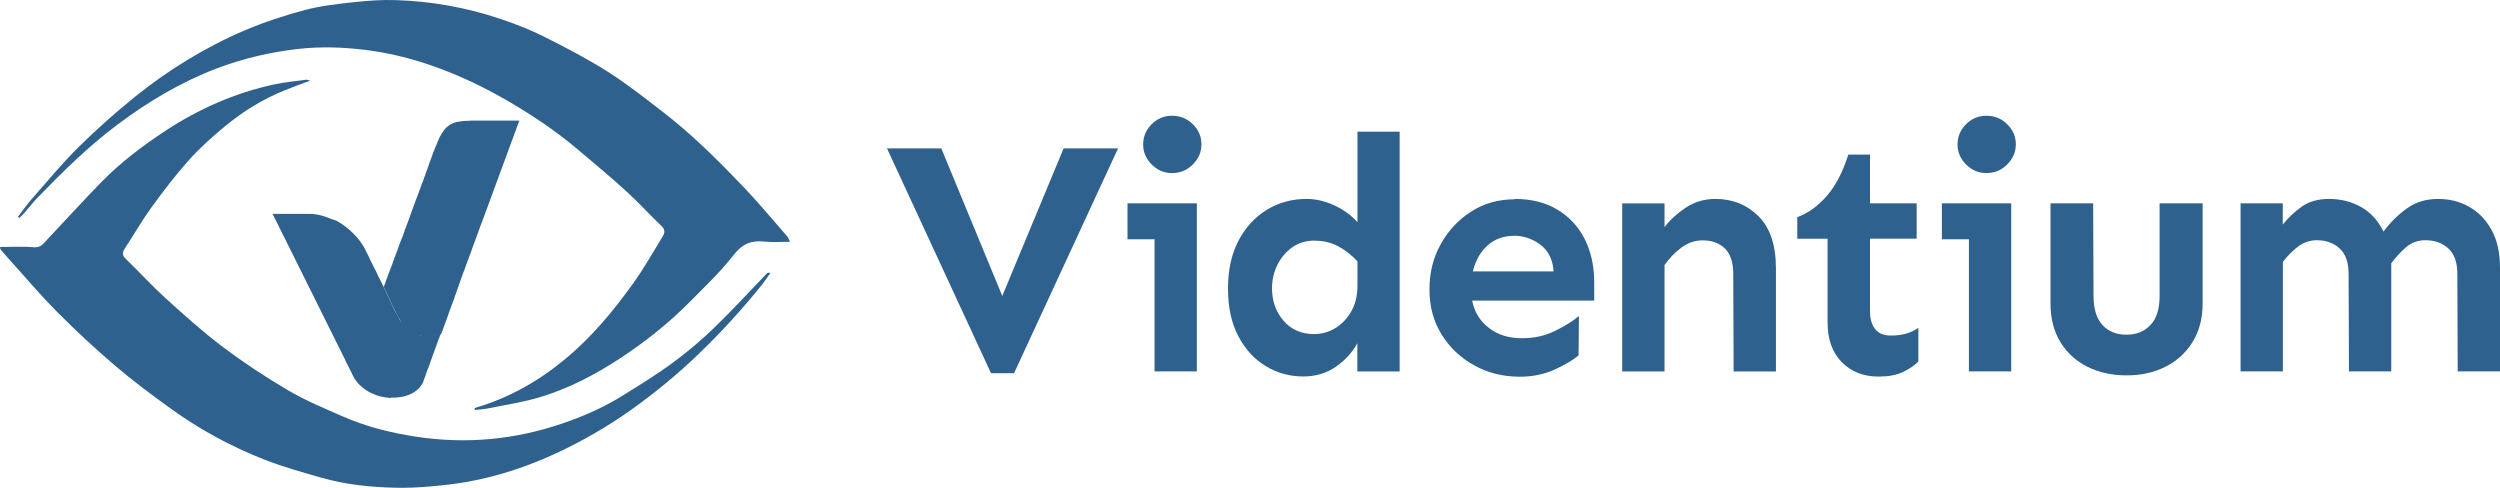 <svg width="328" height="64" viewBox="0 0 328 64" fill="none" xmlns="http://www.w3.org/2000/svg">
    <path
        d="M146.688 19.472L133.042 48.963H130.02L116.374 19.472H123.499L131.499 38.83L139.547 19.472H146.672H146.688Z"
        fill="#2F618F" />
    <path
        d="M157.026 26.673V48.724H151.475V31.389H147.928V26.673H157.026ZM153.781 15.186C154.831 15.186 155.737 15.552 156.501 16.301C157.264 17.05 157.63 17.926 157.63 18.946C157.63 19.965 157.248 20.81 156.501 21.575C155.737 22.34 154.847 22.706 153.781 22.706C152.716 22.706 151.841 22.323 151.093 21.575C150.346 20.81 149.98 19.95 149.98 18.946C149.98 17.942 150.346 17.05 151.093 16.301C151.841 15.552 152.732 15.186 153.781 15.186Z"
        fill="#2F618F" />
    <path
        d="M183.634 17.289V48.739H178.083V45.027C177.447 46.222 176.509 47.242 175.284 48.102C174.06 48.962 172.628 49.393 170.99 49.393C169.209 49.393 167.571 48.947 166.076 48.038C164.565 47.13 163.372 45.824 162.465 44.103C161.559 42.383 161.113 40.311 161.113 37.858C161.113 35.404 161.575 33.317 162.497 31.564C163.419 29.812 164.66 28.473 166.219 27.517C167.777 26.578 169.511 26.099 171.404 26.099C172.596 26.099 173.805 26.37 175.03 26.928C176.254 27.486 177.272 28.218 178.099 29.159V17.273H183.65L183.634 17.289ZM172.517 31.564C171.356 31.564 170.354 31.867 169.527 32.457C168.7 33.062 168.048 33.827 167.586 34.767C167.125 35.707 166.887 36.742 166.887 37.842C166.887 39.499 167.396 40.917 168.398 42.08C169.4 43.243 170.736 43.832 172.406 43.832C173.392 43.832 174.33 43.577 175.189 43.052C176.048 42.526 176.747 41.793 177.288 40.853C177.829 39.913 178.099 38.766 178.099 37.428V34.289C177.304 33.444 176.461 32.775 175.539 32.297C174.616 31.819 173.614 31.58 172.549 31.58L172.517 31.564Z"
        fill="#2F618F" />
    <path
        d="M198.743 26.1C200.906 26.1 202.767 26.562 204.326 27.502C205.885 28.442 207.077 29.716 207.92 31.373C208.747 33.014 209.161 34.926 209.161 37.077V39.435H193.145C193.431 40.917 194.163 42.112 195.34 43.02C196.501 43.928 197.932 44.374 199.634 44.374C201.336 44.374 202.704 44.056 204.008 43.418C205.312 42.781 206.362 42.128 207.157 41.459L207.109 46.621C206.409 47.226 205.36 47.847 203.976 48.485C202.592 49.106 201.066 49.425 199.396 49.425C197.201 49.425 195.213 48.931 193.431 47.943C191.634 46.955 190.203 45.601 189.137 43.88C188.071 42.16 187.547 40.2 187.547 37.985C187.547 35.771 188.024 33.859 188.994 32.09C189.964 30.322 191.284 28.872 192.97 27.788C194.656 26.689 196.58 26.147 198.743 26.147V26.1ZM198.616 30.943C197.248 30.943 196.087 31.373 195.165 32.202C194.227 33.046 193.59 34.177 193.24 35.611H203.833C203.722 34.034 203.133 32.871 202.083 32.09C201.034 31.325 199.889 30.927 198.632 30.927L198.616 30.943Z"
        fill="#2F618F" />
    <path
        d="M218.386 26.673V29.812C219.054 28.904 219.96 28.059 221.121 27.279C222.266 26.498 223.586 26.1 225.081 26.1C227.324 26.1 229.201 26.864 230.728 28.378C232.239 29.892 233.002 32.17 233.002 35.197V48.74H227.451L227.404 35.946C227.404 34.464 227.054 33.349 226.338 32.632C225.622 31.915 224.636 31.533 223.38 31.533C222.394 31.533 221.455 31.851 220.596 32.489C219.738 33.126 219.006 33.891 218.386 34.767V48.74H212.835V26.689H218.386V26.673Z"
        fill="#2F618F" />
    <path
        d="M245.344 20.252V26.673H251.467V31.309H245.344V40.837C245.344 41.825 245.567 42.605 246.028 43.179C246.473 43.752 247.157 44.023 248.064 44.023C248.843 44.023 249.527 43.944 250.099 43.769C250.672 43.593 251.197 43.354 251.69 43.02V47.433C251.133 47.991 250.433 48.453 249.606 48.835C248.779 49.217 247.73 49.408 246.473 49.408C244.485 49.408 242.879 48.771 241.638 47.513C240.398 46.254 239.777 44.501 239.777 42.287V31.325H235.801V28.489C237.201 27.995 238.489 27.055 239.682 25.701C240.859 24.331 241.797 22.53 242.497 20.284H245.344V20.252Z"
        fill="#2F618F" />
    <path
        d="M263.873 26.673V48.724H258.322V31.389H254.775V26.673H263.873ZM260.628 15.186C261.678 15.186 262.584 15.552 263.348 16.301C264.111 17.05 264.477 17.926 264.477 18.946C264.477 19.965 264.095 20.81 263.348 21.575C262.584 22.34 261.694 22.706 260.628 22.706C259.563 22.706 258.688 22.323 257.94 21.575C257.193 20.81 256.827 19.95 256.827 18.946C256.827 17.942 257.193 17.05 257.94 16.301C258.688 15.552 259.578 15.186 260.628 15.186Z"
        fill="#2F618F" />
    <path
        d="M288.986 26.673V39.817C288.986 41.761 288.541 43.45 287.666 44.868C286.791 46.286 285.598 47.369 284.103 48.118C282.592 48.883 280.906 49.249 278.998 49.249C277.089 49.249 275.356 48.867 273.861 48.118C272.366 47.369 271.173 46.27 270.314 44.868C269.455 43.45 269.026 41.777 269.026 39.817V26.673H274.624L274.672 38.814C274.672 40.534 275.069 41.809 275.849 42.653C276.628 43.498 277.678 43.912 278.998 43.912C280.318 43.912 281.32 43.498 282.131 42.653C282.942 41.809 283.34 40.534 283.34 38.814V26.673H288.986Z"
        fill="#2F618F" />
    <path
        d="M299.499 26.673V29.461C300.167 28.617 300.978 27.852 301.932 27.151C302.887 26.45 304.095 26.1 305.59 26.1C307.086 26.1 308.533 26.45 309.789 27.167C311.046 27.884 312.016 28.951 312.716 30.385C313.59 29.191 314.608 28.187 315.785 27.342C316.946 26.514 318.314 26.1 319.857 26.1C321.4 26.1 322.704 26.434 323.928 27.119C325.153 27.804 326.139 28.808 326.887 30.162C327.634 31.501 328 33.174 328 35.181V48.724H322.449L322.402 35.93C322.402 34.448 322.02 33.333 321.241 32.616C320.461 31.883 319.459 31.517 318.203 31.517C317.233 31.517 316.406 31.819 315.706 32.409C315.006 33.014 314.354 33.715 313.734 34.528V48.724H308.183L308.135 35.93C308.135 34.448 307.754 33.333 306.974 32.616C306.195 31.883 305.193 31.517 303.984 31.517C303.046 31.517 302.219 31.803 301.487 32.361C300.755 32.919 300.103 33.588 299.515 34.353V48.724H293.964V26.673H299.515H299.499Z"
        fill="#2F618F" />
    <path
        d="M62.276 53.53C66.719 52.244 70.64 50.026 74.192 47.076C77.651 44.204 80.48 40.792 83.078 37.173C84.485 35.217 85.669 33.091 86.938 31.035C87.237 30.55 87.291 30.127 86.776 29.641C85.231 28.178 83.809 26.584 82.24 25.159C80.157 23.257 77.982 21.455 75.829 19.63C73.023 17.258 69.994 15.218 66.827 13.362C63.614 11.483 60.27 9.873 56.741 8.641C53.828 7.624 50.845 6.893 47.793 6.531C44.91 6.184 42.02 6.092 39.099 6.423C35.462 6.839 31.949 7.655 28.536 8.941C23.77 10.743 19.434 13.331 15.367 16.38C11.585 19.222 8.226 22.533 4.935 25.922C4.282 26.599 3.705 27.346 3.09 28.055C2.921 28.247 2.714 28.417 2.522 28.602C2.468 28.548 2.406 28.502 2.352 28.448C2.96 27.662 3.529 26.838 4.182 26.091C6.212 23.781 8.18 21.401 10.363 19.245C12.692 16.943 15.152 14.763 17.697 12.707C19.864 10.959 22.163 9.334 24.546 7.886C26.945 6.431 29.458 5.114 32.041 4.013C34.624 2.911 37.323 2.026 40.044 1.302C42.143 0.748 44.334 0.517 46.494 0.278C48.316 0.078 50.161 -0.046 51.983 0.016C56.626 0.162 61.177 0.986 65.589 2.457C67.565 3.112 69.518 3.874 71.37 4.806C74.192 6.215 76.998 7.678 79.657 9.357C82.187 10.951 84.547 12.823 86.922 14.648C90.774 17.613 94.218 21.039 97.569 24.551C99.553 26.63 101.39 28.848 103.281 31.012C103.412 31.166 103.473 31.374 103.65 31.721C102.412 31.721 101.336 31.813 100.283 31.698C98.546 31.505 97.362 32.013 96.224 33.484C94.54 35.656 92.519 37.566 90.581 39.529C87.783 42.363 84.685 44.828 81.349 47.015C78.089 49.156 74.661 50.942 70.94 52.082C68.718 52.76 66.397 53.098 64.106 53.568C63.506 53.691 62.891 53.722 62.284 53.791V53.545L62.276 53.53Z"
        fill="#2F618F" />
    <path
        d="M0 32.406C1.537 32.406 3.006 32.314 4.451 32.437C5.366 32.522 5.712 31.936 6.181 31.443C8.556 28.933 10.87 26.369 13.292 23.896C15.805 21.324 18.673 19.16 21.671 17.181C26.068 14.286 30.819 12.191 35.97 11.075C37.353 10.774 38.776 10.651 40.182 10.458C40.282 10.443 40.398 10.505 40.69 10.582C39.46 11.044 38.399 11.429 37.361 11.845C34.478 13 31.864 14.625 29.481 16.596C27.813 17.974 26.183 19.438 24.746 21.047C22.993 23.011 21.387 25.129 19.834 27.262C18.596 28.971 17.55 30.812 16.39 32.575C16.036 33.114 16.005 33.492 16.528 33.992C18.258 35.648 19.864 37.435 21.633 39.044C24.1 41.278 26.583 43.526 29.235 45.521C31.972 47.577 34.847 49.479 37.799 51.212C40.113 52.567 42.619 53.607 45.087 54.685C47.701 55.825 50.445 56.564 53.251 57.072C56.541 57.665 59.847 57.904 63.199 57.688C66.443 57.48 69.595 56.887 72.685 55.917C75.791 54.939 78.796 53.699 81.572 51.974C83.839 50.565 86.123 49.171 88.267 47.592C90.166 46.198 91.98 44.658 93.679 43.026C96.062 40.731 98.292 38.274 100.59 35.895C100.683 35.794 100.844 35.764 101.09 35.794C100.736 36.287 100.406 36.803 100.029 37.281C97.439 40.507 94.656 43.557 91.673 46.429C88.882 49.117 85.9 51.566 82.74 53.815C79.704 55.971 76.49 57.819 73.123 59.398C69.333 61.169 65.382 62.493 61.261 63.225C59.593 63.526 57.894 63.695 56.203 63.841C54.835 63.957 53.451 64.018 52.075 63.995C48.715 63.934 45.371 63.595 42.127 62.663C39.614 61.947 37.084 61.238 34.663 60.291C30.265 58.566 26.13 56.31 22.301 53.537C19.811 51.735 17.335 49.895 15.006 47.9C12.392 45.667 9.863 43.311 7.441 40.869C5.166 38.575 3.083 36.095 0.915 33.7C0.623 33.376 0.346 33.053 0.069 32.722C0.031 32.676 0.038 32.583 0.008 32.398L0 32.406Z"
        fill="#2F618F" />
    <path
        d="M68.118 15.864C68.088 15.949 68.057 16.034 68.026 16.119C67.204 18.352 66.381 20.585 65.559 22.818C65.036 24.243 64.505 25.668 63.983 27.1C63.96 27.162 63.944 27.216 63.929 27.277C63.921 27.3 63.906 27.323 63.89 27.354C63.837 27.5 63.783 27.647 63.729 27.793C63.675 27.939 63.621 28.078 63.568 28.224C63.529 28.332 63.491 28.44 63.452 28.548C63.406 28.671 63.352 28.794 63.306 28.925C63.283 28.987 63.275 29.056 63.245 29.11C63.199 29.195 63.168 29.287 63.137 29.38C63.099 29.495 63.045 29.603 63.006 29.718C62.953 29.88 62.883 30.034 62.837 30.196C62.806 30.288 62.768 30.381 62.737 30.465C62.691 30.596 62.637 30.727 62.591 30.858C62.568 30.92 62.545 30.981 62.522 31.043C62.499 31.105 62.468 31.159 62.461 31.22C62.438 31.336 62.361 31.436 62.345 31.551C62.299 31.628 62.284 31.721 62.245 31.813C62.207 31.905 62.168 31.998 62.145 32.106C62.145 32.121 62.122 32.136 62.115 32.152C62.092 32.214 62.069 32.283 62.045 32.344C62.022 32.406 62.007 32.468 61.984 32.522C61.946 32.614 61.899 32.714 61.884 32.822C61.884 32.837 61.861 32.853 61.853 32.868C61.815 32.968 61.776 33.068 61.753 33.176C61.753 33.191 61.738 33.207 61.738 33.215C61.723 33.245 61.707 33.276 61.692 33.307C61.661 33.415 61.623 33.515 61.584 33.615C61.553 33.7 61.53 33.792 61.484 33.877C61.484 33.954 61.415 34.008 61.415 34.085C61.377 34.123 61.392 34.177 61.354 34.216C61.346 34.293 61.277 34.362 61.277 34.447C61.238 34.524 61.231 34.616 61.177 34.693C61.154 34.724 61.154 34.77 61.138 34.809C61.123 34.847 61.123 34.886 61.108 34.924C61.092 34.955 61.077 34.993 61.069 35.024C61.054 35.071 61.023 35.117 61.015 35.171C60.962 35.255 60.962 35.363 60.908 35.456C60.9 35.471 60.9 35.486 60.892 35.502C60.869 35.563 60.862 35.625 60.823 35.671C60.808 35.694 60.823 35.725 60.8 35.748C60.785 35.771 60.785 35.802 60.769 35.825C60.746 35.871 60.739 35.918 60.715 35.964C60.677 36.064 60.631 36.156 60.616 36.257C60.616 36.287 60.593 36.326 60.577 36.357C60.554 36.41 60.554 36.464 60.523 36.511C60.5 36.541 60.469 36.572 60.485 36.618C60.446 36.649 60.454 36.711 60.431 36.749C60.408 36.78 60.408 36.834 60.393 36.873C60.377 36.903 60.362 36.934 60.354 36.973C60.354 37.011 60.331 37.057 60.316 37.096C60.285 37.157 60.285 37.234 60.231 37.288C60.239 37.35 60.177 37.389 60.193 37.45C60.177 37.481 60.162 37.504 60.162 37.542C60.162 37.573 60.131 37.589 60.124 37.62C60.124 37.643 60.1 37.666 60.1 37.697C60.1 37.727 60.054 37.743 60.07 37.781C60.07 37.804 60.07 37.828 60.047 37.835C60.047 37.835 60.039 37.851 60.039 37.858C60.039 37.897 60.024 37.92 60.008 37.951C59.993 37.989 59.97 38.02 59.97 38.066C59.97 38.089 59.931 38.105 59.939 38.143C59.939 38.174 59.931 38.189 59.908 38.205V38.22C59.916 38.266 59.885 38.305 59.87 38.343C59.862 38.367 59.847 38.382 59.847 38.413C59.847 38.428 59.839 38.444 59.831 38.451C59.831 38.467 59.816 38.482 59.816 38.497C59.816 38.52 59.816 38.544 59.793 38.567C59.785 38.567 59.785 38.59 59.785 38.597C59.785 38.628 59.778 38.651 59.755 38.675C59.731 38.698 59.724 38.744 59.716 38.775C59.716 38.813 59.678 38.836 59.685 38.883C59.685 38.906 59.662 38.929 59.655 38.959C59.655 38.983 59.655 39.013 59.624 39.036C59.624 39.036 59.624 39.044 59.624 39.052C59.624 39.098 59.601 39.129 59.586 39.167C59.57 39.198 59.555 39.221 59.555 39.252C59.555 39.275 59.532 39.298 59.524 39.329C59.524 39.352 59.524 39.383 59.501 39.398C59.501 39.398 59.493 39.414 59.493 39.422C59.493 39.475 59.462 39.522 59.432 39.56C59.432 39.56 59.424 39.576 59.424 39.583C59.424 39.637 59.378 39.676 59.393 39.722C59.362 39.753 59.362 39.791 59.355 39.822C59.347 39.853 59.316 39.884 59.301 39.914C59.301 39.922 59.293 39.93 59.293 39.938C59.293 39.976 59.27 39.999 59.263 40.03C59.263 40.061 59.255 40.092 59.232 40.115C59.209 40.138 59.232 40.176 59.209 40.199C59.186 40.222 59.17 40.253 59.17 40.276C59.17 40.33 59.132 40.369 59.132 40.415C59.132 40.438 59.109 40.461 59.101 40.477C59.093 40.5 59.109 40.531 59.078 40.554C59.055 40.569 59.055 40.6 59.04 40.623C59.04 40.623 59.032 40.631 59.032 40.638C59.047 40.692 58.993 40.731 58.993 40.777C58.963 40.846 58.955 40.923 58.909 40.985C58.909 40.985 58.901 40.992 58.901 41C58.909 41.054 58.855 41.093 58.863 41.147C58.824 41.208 58.832 41.293 58.778 41.347C58.778 41.347 58.771 41.362 58.778 41.362C58.786 41.416 58.732 41.455 58.74 41.516C58.694 41.57 58.701 41.647 58.655 41.709C58.648 41.716 58.64 41.739 58.64 41.755C58.64 41.778 58.64 41.801 58.617 41.816C58.617 41.816 58.609 41.824 58.609 41.832C58.617 41.886 58.571 41.924 58.571 41.986C58.571 42.009 58.555 42.032 58.54 42.055C58.525 42.086 58.509 42.109 58.502 42.148C58.502 42.171 58.478 42.194 58.471 42.225C58.471 42.248 58.463 42.271 58.448 42.294C58.425 42.325 58.432 42.371 58.409 42.41C58.386 42.448 58.363 42.479 58.363 42.533C58.363 42.556 58.325 42.571 58.332 42.602C58.332 42.633 58.317 42.648 58.302 42.664C58.302 42.725 58.271 42.771 58.24 42.825C58.24 42.879 58.194 42.918 58.202 42.972C58.202 42.995 58.179 43.002 58.179 43.018C58.163 43.08 58.14 43.141 58.109 43.195C58.117 43.249 58.063 43.287 58.071 43.341C58.056 43.372 58.04 43.403 58.033 43.441C58.033 43.472 58.002 43.503 57.979 43.534C57.979 43.534 57.971 43.541 57.971 43.549C57.979 43.603 57.933 43.634 57.933 43.68C57.933 43.726 57.879 43.757 57.894 43.811C57.871 43.827 57.856 43.857 57.825 43.865C57.679 43.896 57.541 43.942 57.395 43.973C57.241 44.004 57.087 44.042 56.933 44.065C56.81 44.088 56.687 44.096 56.557 44.111C56.395 44.127 56.234 44.135 56.065 44.135C55.734 44.135 55.404 44.096 55.073 44.027C54.911 43.988 54.75 43.965 54.604 43.904C54.396 43.819 54.197 43.734 53.989 43.642C53.851 43.58 53.72 43.488 53.605 43.395C53.566 43.364 53.52 43.334 53.482 43.303C53.42 43.257 53.366 43.21 53.305 43.157C53.19 43.056 52.936 42.748 52.851 42.617C52.836 42.587 52.813 42.563 52.79 42.533C52.721 42.448 52.667 42.356 52.621 42.263C52.575 42.155 52.505 42.055 52.452 41.947C52.405 41.87 52.367 41.801 52.336 41.724C52.328 41.693 52.313 41.663 52.29 41.639C52.213 41.524 52.152 41.393 52.09 41.262C52.075 41.231 52.067 41.2 52.052 41.17C52.036 41.139 52.006 41.116 52.006 41.085C51.944 41.046 51.952 40.962 51.89 40.916C51.883 40.862 51.852 40.815 51.821 40.769C51.837 40.731 51.79 40.723 51.783 40.7C51.752 40.631 51.721 40.554 51.683 40.484C51.66 40.43 51.629 40.377 51.598 40.33C51.598 40.33 51.583 40.315 51.583 40.307C51.583 40.276 51.583 40.245 51.552 40.215C51.529 40.192 51.529 40.145 51.514 40.115C51.498 40.084 51.475 40.061 51.46 40.03C51.421 39.961 51.391 39.899 51.36 39.83C51.344 39.799 51.368 39.753 51.321 39.73C51.321 39.691 51.291 39.668 51.283 39.637C51.268 39.599 51.237 39.56 51.229 39.514C51.221 39.475 51.175 39.46 51.183 39.414C51.152 39.398 51.16 39.368 51.152 39.337C51.152 39.321 51.129 39.306 51.122 39.283C51.091 39.214 51.06 39.152 51.029 39.083C50.999 39.021 50.96 38.967 50.937 38.906C50.937 38.898 50.922 38.883 50.922 38.875C50.922 38.821 50.891 38.782 50.868 38.744C50.822 38.651 50.776 38.559 50.722 38.467C50.706 38.436 50.722 38.405 50.699 38.382C50.683 38.32 50.637 38.274 50.614 38.212C50.591 38.151 50.56 38.097 50.53 38.043C50.507 38.012 50.53 37.966 50.491 37.943C50.499 37.904 50.453 37.889 50.445 37.858C50.445 37.828 50.43 37.789 50.407 37.773C50.376 37.75 50.391 37.704 50.361 37.689C50.353 37.689 50.353 37.658 50.361 37.643C50.399 37.542 50.437 37.45 50.453 37.342C50.453 37.312 50.483 37.288 50.499 37.265C50.514 37.234 50.514 37.196 50.53 37.165C50.545 37.134 50.553 37.111 50.56 37.081C50.576 37.019 50.606 36.95 50.63 36.888C50.66 36.811 50.691 36.726 50.714 36.642C50.714 36.626 50.73 36.611 50.73 36.588C50.745 36.549 50.768 36.511 50.776 36.464C50.783 36.426 50.822 36.395 50.822 36.349C50.822 36.318 50.845 36.287 50.852 36.249C50.852 36.218 50.883 36.195 50.899 36.164C50.922 36.102 50.937 36.048 50.952 35.987C50.96 35.956 50.991 35.925 50.983 35.887C50.983 35.856 51.029 35.841 51.022 35.802C51.06 35.756 51.052 35.694 51.083 35.648C51.083 35.602 51.122 35.563 51.122 35.517C51.122 35.502 51.152 35.486 51.152 35.471C51.152 35.425 51.198 35.394 51.191 35.348C51.237 35.286 51.229 35.209 51.275 35.155C51.291 35.132 51.283 35.101 51.298 35.078C51.314 35.055 51.329 35.032 51.329 35.001C51.329 34.978 51.352 34.963 51.36 34.947C51.36 34.87 51.429 34.816 51.429 34.739C51.468 34.693 51.452 34.632 51.491 34.585C51.491 34.508 51.552 34.455 51.56 34.377C51.567 34.331 51.59 34.285 51.606 34.239C51.629 34.177 51.652 34.108 51.69 34.046C51.698 34.031 51.69 34 51.698 33.985C51.714 33.923 51.744 33.861 51.76 33.8C51.76 33.785 51.783 33.777 51.783 33.761C51.806 33.715 51.829 33.661 51.844 33.607C51.86 33.553 51.89 33.507 51.89 33.446C51.89 33.407 51.936 33.392 51.936 33.353C51.936 33.346 51.959 33.33 51.959 33.322C51.959 33.276 51.99 33.245 51.998 33.199C51.998 33.161 52.021 33.122 52.021 33.084C52.021 33.053 52.052 33.053 52.059 33.03C52.059 33.014 52.075 32.999 52.083 32.976C52.083 32.968 52.098 32.953 52.098 32.945C52.098 32.907 52.121 32.883 52.129 32.845C52.136 32.814 52.136 32.783 52.167 32.76C52.167 32.683 52.229 32.622 52.236 32.545C52.275 32.506 52.275 32.46 52.282 32.414C52.305 32.337 52.344 32.267 52.359 32.19C52.367 32.152 52.413 32.121 52.398 32.083C52.436 32.036 52.428 31.975 52.459 31.929C52.474 31.898 52.505 31.875 52.505 31.828C52.505 31.79 52.544 31.767 52.536 31.721C52.575 31.682 52.551 31.613 52.597 31.582C52.621 31.513 52.644 31.451 52.667 31.382C52.667 31.366 52.667 31.336 52.69 31.336C52.721 31.312 52.713 31.274 52.744 31.251C52.744 31.197 52.782 31.159 52.79 31.105C52.79 31.066 52.828 31.043 52.821 30.997C52.821 30.966 52.859 30.943 52.867 30.904C52.867 30.881 52.89 30.858 52.89 30.835C52.89 30.812 52.92 30.797 52.92 30.781C52.92 30.727 52.974 30.689 52.959 30.635C52.959 30.627 52.959 30.619 52.959 30.612C52.982 30.566 53.013 30.519 53.013 30.465C53.013 30.435 53.059 30.427 53.051 30.396C53.051 30.373 53.059 30.35 53.074 30.327C53.074 30.319 53.074 30.304 53.074 30.288C53.074 30.265 53.074 30.242 53.097 30.227C53.097 30.227 53.105 30.211 53.113 30.203C53.12 30.165 53.128 30.127 53.143 30.096C53.159 30.065 53.182 30.042 53.182 30.003C53.182 29.973 53.22 29.957 53.212 29.919C53.205 29.888 53.243 29.872 53.251 29.849C53.266 29.78 53.305 29.718 53.312 29.649C53.312 29.611 53.351 29.587 53.351 29.549C53.351 29.518 53.389 29.487 53.397 29.457C53.405 29.41 53.428 29.364 53.443 29.318C53.443 29.295 53.443 29.264 53.474 29.249C53.474 29.249 53.474 29.249 53.474 29.241C53.474 29.195 53.497 29.164 53.512 29.125C53.543 29.048 53.574 28.964 53.605 28.887C53.62 28.856 53.605 28.817 53.635 28.794C53.658 28.779 53.651 28.733 53.674 28.71C53.674 28.663 53.705 28.633 53.712 28.586C53.728 28.548 53.728 28.509 53.743 28.471C53.743 28.448 53.766 28.425 53.774 28.409C53.789 28.378 53.804 28.355 53.804 28.325C53.804 28.294 53.828 28.271 53.835 28.247C53.843 28.209 53.866 28.171 53.874 28.124C53.874 28.101 53.897 28.078 53.897 28.055C53.897 28.009 53.943 27.986 53.943 27.932C53.943 27.893 53.981 27.863 53.981 27.816C53.981 27.793 54.012 27.77 54.004 27.739C54.004 27.708 54.035 27.693 54.043 27.67C54.043 27.631 54.081 27.601 54.074 27.562C54.112 27.5 54.12 27.431 54.15 27.37C54.181 27.323 54.197 27.27 54.204 27.216C54.204 27.2 54.212 27.185 54.22 27.177C54.22 27.169 54.235 27.162 54.235 27.154C54.227 27.1 54.273 27.062 54.281 27.015C54.289 26.985 54.297 26.954 54.312 26.931C54.327 26.9 54.335 26.877 54.343 26.846C54.35 26.807 54.366 26.777 54.373 26.738C54.381 26.707 54.404 26.684 54.419 26.646C54.435 26.599 54.466 26.553 54.466 26.507C54.466 26.461 54.504 26.43 54.504 26.384C54.504 26.345 54.542 26.315 54.55 26.276C54.573 26.191 54.627 26.107 54.642 26.014C54.642 25.991 54.666 25.976 54.673 25.96C54.673 25.914 54.719 25.876 54.712 25.829C54.758 25.799 54.727 25.737 54.773 25.706C54.773 25.622 54.842 25.56 54.842 25.483C54.881 25.444 54.865 25.39 54.904 25.352C54.904 25.29 54.958 25.236 54.965 25.183C54.973 25.136 55.004 25.098 55.011 25.052C55.011 25.005 55.05 24.975 55.05 24.928C55.05 24.913 55.081 24.89 55.081 24.875C55.081 24.836 55.127 24.813 55.119 24.774C55.119 24.736 55.15 24.713 55.15 24.667C55.15 24.636 55.173 24.597 55.181 24.559C55.181 24.528 55.211 24.505 55.227 24.474C55.234 24.451 55.25 24.436 55.25 24.405V24.389C55.296 24.358 55.273 24.297 55.303 24.251C55.296 24.189 55.342 24.158 55.357 24.112C55.357 24.089 55.373 24.074 55.38 24.05C55.38 24.027 55.38 24.012 55.404 24.004C55.404 24.004 55.419 23.989 55.419 23.981C55.411 23.927 55.465 23.889 55.457 23.843C55.457 23.843 55.465 23.827 55.465 23.82C55.488 23.773 55.519 23.735 55.519 23.673C55.519 23.65 55.565 23.635 55.55 23.604C55.55 23.573 55.565 23.558 55.58 23.535C55.596 23.504 55.588 23.473 55.603 23.434C55.619 23.396 55.65 23.357 55.65 23.303C55.65 23.28 55.688 23.265 55.68 23.234C55.68 23.203 55.688 23.188 55.711 23.173C55.711 23.088 55.788 23.034 55.78 22.949C55.826 22.911 55.795 22.849 55.842 22.811C55.842 22.811 55.842 22.788 55.842 22.772C55.842 22.765 55.842 22.749 55.842 22.741C55.88 22.695 55.895 22.641 55.903 22.58C55.934 22.549 55.926 22.51 55.942 22.48C55.949 22.449 55.972 22.426 55.98 22.387C55.98 22.356 56.019 22.333 56.019 22.302C56.057 22.264 56.041 22.21 56.072 22.164C56.088 22.141 56.072 22.11 56.103 22.095C56.103 22.095 56.103 22.087 56.103 22.079C56.103 22.017 56.142 21.979 56.157 21.925C56.157 21.91 56.164 21.894 56.172 21.879C56.172 21.863 56.172 21.848 56.188 21.833C56.218 21.794 56.218 21.748 56.234 21.702C56.249 21.679 56.234 21.64 56.264 21.617C56.264 21.617 56.264 21.609 56.264 21.602C56.264 21.54 56.295 21.502 56.326 21.448C56.341 21.424 56.334 21.394 56.349 21.371C56.372 21.34 56.349 21.301 56.372 21.278C56.395 21.255 56.395 21.224 56.403 21.194C56.403 21.163 56.449 21.14 56.441 21.101C56.48 21.063 56.464 21.009 56.495 20.97C56.511 20.947 56.495 20.916 56.518 20.893C56.541 20.878 56.518 20.831 56.557 20.824C56.557 20.824 56.564 20.808 56.564 20.801C56.564 20.77 56.58 20.747 56.595 20.716C56.61 20.693 56.595 20.654 56.626 20.631C56.626 20.593 56.626 20.554 56.657 20.516C56.649 20.477 56.695 20.47 56.695 20.439C56.695 20.408 56.695 20.385 56.718 20.362C56.733 20.339 56.718 20.3 56.741 20.277C56.764 20.254 56.779 20.223 56.779 20.2C56.779 20.146 56.81 20.108 56.818 20.061C56.818 20.023 56.849 19.992 56.864 19.954C56.864 19.946 56.88 19.93 56.88 19.923C56.88 19.869 56.91 19.83 56.933 19.784C56.933 19.776 56.949 19.761 56.949 19.753C56.949 19.723 56.964 19.692 56.979 19.669C57.01 19.599 57.049 19.53 57.056 19.453C57.056 19.438 57.087 19.422 57.087 19.407C57.087 19.361 57.133 19.33 57.126 19.284C57.126 19.276 57.133 19.261 57.141 19.253C57.179 19.207 57.179 19.145 57.218 19.107C57.233 19.022 57.287 18.96 57.31 18.883C57.325 18.829 57.348 18.775 57.379 18.729C57.379 18.729 57.379 18.721 57.379 18.714C57.379 18.691 57.379 18.668 57.387 18.637C57.418 18.629 57.41 18.598 57.425 18.575C57.433 18.552 57.448 18.529 57.456 18.506C57.487 18.436 57.525 18.367 57.556 18.298C57.579 18.252 57.61 18.213 57.61 18.159V18.144C57.648 18.128 57.625 18.09 57.648 18.067C57.679 18.036 57.694 17.998 57.71 17.959C57.717 17.928 57.725 17.882 57.764 17.867C57.764 17.828 57.794 17.805 57.81 17.782C57.825 17.759 57.833 17.736 57.848 17.713C57.886 17.643 57.933 17.574 57.963 17.505C57.986 17.466 58.01 17.428 58.04 17.389C58.048 17.374 58.056 17.366 58.063 17.351C58.063 17.343 58.063 17.328 58.071 17.328C58.133 17.297 58.133 17.227 58.179 17.189C58.202 17.166 58.186 17.127 58.225 17.112C58.248 17.104 58.263 17.073 58.286 17.05C58.302 17.035 58.317 17.02 58.325 17.004C58.325 16.958 58.371 16.943 58.394 16.912C58.448 16.85 58.509 16.796 58.563 16.735C58.947 16.35 59.409 16.119 59.939 16.003C60.139 15.957 60.346 15.926 60.554 15.903C60.708 15.887 60.862 15.88 61.015 15.864C61.215 15.849 61.407 15.849 61.607 15.841C61.638 15.841 61.661 15.849 61.684 15.826H68.111V15.864H68.118Z"
        fill="#2F618F" />
    <path
        d="M51.26 52.236C51.26 52.236 51.245 52.221 51.237 52.221C51.168 52.213 51.106 52.205 51.037 52.197C50.676 52.167 50.314 52.105 49.961 52.02C49.515 51.913 49.084 51.751 48.677 51.551C48.623 51.527 48.577 51.504 48.523 51.474C48.477 51.443 48.423 51.427 48.377 51.397C48.323 51.366 48.262 51.343 48.216 51.296C48.2 51.281 48.162 51.296 48.147 51.258C48.085 51.258 48.062 51.189 48.001 51.181C47.985 51.181 47.97 51.158 47.962 51.142C47.939 51.119 47.916 51.089 47.877 51.081C47.862 51.081 47.847 51.058 47.831 51.05C47.831 51.05 47.824 51.035 47.816 51.027C47.747 51.011 47.716 50.95 47.662 50.911C47.662 50.911 47.662 50.896 47.654 50.896C47.57 50.873 47.539 50.804 47.478 50.75C47.462 50.734 47.447 50.711 47.416 50.711C47.408 50.711 47.393 50.696 47.378 50.68C47.27 50.58 47.163 50.472 47.055 50.372C47.032 50.349 47.009 50.326 46.986 50.303C46.986 50.303 46.97 50.288 46.963 50.28C46.947 50.203 46.878 50.172 46.84 50.126C46.84 50.126 46.824 50.111 46.824 50.103C46.824 50.057 46.778 50.033 46.755 50.003C46.724 49.972 46.694 49.949 46.678 49.903C46.678 49.88 46.632 49.856 46.624 49.833C46.617 49.802 46.594 49.787 46.578 49.764C46.547 49.733 46.54 49.687 46.509 49.656C46.486 49.633 46.471 49.587 46.455 49.556C46.455 49.548 46.448 49.533 46.44 49.525C46.425 49.51 46.409 49.502 46.401 49.487C46.386 49.433 46.348 49.387 46.325 49.333C46.286 49.256 46.248 49.171 46.209 49.094C46.209 49.086 46.194 49.079 46.194 49.071C46.194 48.994 46.14 48.932 46.109 48.871C46.063 48.77 46.009 48.663 45.956 48.563C45.917 48.493 45.879 48.424 45.84 48.347C45.779 48.224 45.717 48.093 45.656 47.977C45.602 47.877 45.556 47.769 45.502 47.669C45.471 47.623 45.441 47.569 45.425 47.515C45.41 47.461 45.364 47.423 45.356 47.369C45.325 47.346 45.325 47.307 45.31 47.284C45.31 47.284 45.294 47.269 45.294 47.261C45.294 47.184 45.248 47.123 45.21 47.061C45.172 46.984 45.133 46.907 45.095 46.822C45.079 46.791 45.064 46.753 45.041 46.722C45.018 46.699 45.01 46.66 44.995 46.63C44.972 46.584 44.956 46.545 44.933 46.499C44.664 45.952 44.387 45.405 44.118 44.866C43.757 44.135 43.388 43.403 43.027 42.671C42.665 41.947 42.304 41.224 41.95 40.5C41.589 39.776 41.228 39.052 40.867 38.32C40.505 37.589 40.136 36.857 39.775 36.126C39.414 35.402 39.052 34.678 38.699 33.962C38.337 33.238 37.976 32.514 37.615 31.782C37.253 31.058 36.892 30.334 36.531 29.603C36.292 29.118 36.047 28.633 35.808 28.155C35.793 28.124 35.77 28.101 35.777 28.063C35.793 28.063 35.808 28.063 35.824 28.063C35.854 28.063 35.877 28.063 35.908 28.063C37.499 28.063 39.098 28.063 40.69 28.063C40.905 28.063 41.112 28.078 41.328 28.109C41.766 28.163 42.189 28.263 42.612 28.402C42.888 28.494 43.165 28.602 43.434 28.717C43.503 28.748 43.572 28.779 43.657 28.794C43.757 28.817 43.857 28.856 43.965 28.894C44.041 28.918 44.118 28.956 44.188 28.987C44.226 29.002 44.272 29.018 44.303 29.056C44.326 29.087 44.372 29.056 44.387 29.11C44.441 29.11 44.464 29.179 44.526 29.179C44.526 29.179 44.541 29.187 44.549 29.195C44.572 29.218 44.58 29.249 44.618 29.249C44.641 29.249 44.656 29.287 44.687 29.287H44.703C44.733 29.333 44.787 29.341 44.818 29.372C44.833 29.387 44.849 29.41 44.879 29.41C44.895 29.41 44.91 29.426 44.918 29.433C44.941 29.464 44.979 29.464 45.002 29.487C45.025 29.511 45.048 29.549 45.079 29.557C45.118 29.572 45.148 29.595 45.172 29.626C45.172 29.626 45.187 29.641 45.194 29.641C45.225 29.641 45.241 29.665 45.256 29.68C45.287 29.711 45.31 29.734 45.348 29.749C45.379 29.757 45.402 29.788 45.425 29.819C45.448 29.842 45.471 29.865 45.502 29.88C45.541 29.896 45.563 29.926 45.594 29.957C45.61 29.973 45.617 29.988 45.633 29.996C45.71 30.019 45.756 30.088 45.809 30.142C45.825 30.157 45.84 30.18 45.871 30.18C45.879 30.18 45.894 30.188 45.902 30.204C45.986 30.288 46.079 30.381 46.163 30.465C46.178 30.481 46.194 30.504 46.209 30.504C46.263 30.504 46.286 30.55 46.309 30.581C46.378 30.697 46.478 30.773 46.571 30.866C46.624 30.92 46.678 30.974 46.732 31.028C46.755 31.051 46.778 31.074 46.794 31.112C46.794 31.12 46.809 31.135 46.817 31.143C46.87 31.197 46.916 31.243 46.97 31.297C46.97 31.297 46.986 31.312 46.986 31.32C46.986 31.366 47.032 31.39 47.063 31.42C47.086 31.451 47.116 31.482 47.132 31.52C47.155 31.559 47.193 31.59 47.232 31.628C47.232 31.667 47.255 31.705 47.301 31.728C47.324 31.744 47.332 31.759 47.332 31.782C47.332 31.805 47.362 31.821 47.378 31.844C47.401 31.882 47.424 31.913 47.447 31.952C47.47 31.983 47.493 32.021 47.524 32.052C47.547 32.083 47.555 32.129 47.585 32.152C47.585 32.198 47.616 32.221 47.647 32.244C47.662 32.26 47.662 32.291 47.678 32.298C47.716 32.329 47.708 32.383 47.747 32.406C47.762 32.445 47.793 32.475 47.801 32.522C47.862 32.599 47.877 32.699 47.931 32.783C47.993 32.876 48.023 32.984 48.093 33.076C48.108 33.145 48.162 33.207 48.185 33.269C48.208 33.315 48.231 33.353 48.246 33.4C48.262 33.446 48.293 33.477 48.308 33.523C48.346 33.615 48.4 33.7 48.446 33.792C48.446 33.8 48.462 33.808 48.454 33.815C48.439 33.861 48.477 33.892 48.492 33.931C48.523 33.992 48.546 34.062 48.585 34.116C48.639 34.216 48.677 34.316 48.739 34.416C48.754 34.447 48.754 34.478 48.785 34.501C48.815 34.601 48.885 34.693 48.923 34.786C48.938 34.816 48.954 34.84 48.969 34.87C48.969 34.878 48.984 34.894 48.984 34.901C48.984 34.932 49 34.955 49.015 34.986C49.031 35.017 49.061 35.04 49.069 35.078C49.069 35.109 49.108 35.14 49.123 35.171C49.138 35.202 49.138 35.248 49.161 35.271C49.215 35.34 49.23 35.425 49.284 35.486C49.284 35.486 49.292 35.494 49.292 35.502C49.323 35.594 49.369 35.679 49.423 35.764C49.423 35.825 49.477 35.871 49.492 35.933C49.499 35.964 49.523 35.987 49.53 36.026C49.53 36.056 49.561 36.087 49.576 36.126C49.592 36.156 49.607 36.187 49.615 36.218C49.615 36.249 49.653 36.264 49.661 36.303C49.661 36.334 49.699 36.357 49.715 36.387C49.738 36.426 49.745 36.464 49.769 36.503C49.799 36.572 49.838 36.634 49.868 36.703C49.899 36.765 49.93 36.826 49.961 36.888C49.984 36.934 50.015 36.98 50.038 37.034C50.045 37.057 50.061 37.073 50.068 37.096C50.068 37.127 50.084 37.157 50.099 37.181C50.138 37.242 50.168 37.312 50.199 37.373C50.23 37.435 50.261 37.504 50.299 37.566C50.33 37.62 50.345 37.681 50.391 37.735C50.391 37.735 50.391 37.751 50.399 37.758C50.422 37.812 50.437 37.866 50.468 37.904C50.483 37.928 50.491 37.951 50.491 37.981C50.491 38.012 50.537 38.028 50.53 38.066C50.576 38.12 50.591 38.19 50.614 38.243C50.63 38.267 50.66 38.274 50.653 38.313C50.691 38.359 50.683 38.428 50.714 38.482C50.737 38.513 50.737 38.551 50.76 38.567C50.791 38.59 50.776 38.628 50.814 38.644C50.829 38.713 50.883 38.767 50.891 38.836C50.899 38.89 50.937 38.936 50.96 38.99C50.999 38.998 50.975 39.044 50.999 39.06C51.022 39.083 51.022 39.114 51.037 39.129C51.052 39.152 51.037 39.183 51.068 39.206C51.091 39.221 51.068 39.268 51.106 39.275C51.106 39.275 51.114 39.291 51.114 39.298C51.114 39.352 51.152 39.383 51.168 39.422C51.175 39.452 51.206 39.475 51.214 39.499C51.229 39.56 51.275 39.606 51.291 39.668C51.321 39.683 51.321 39.714 51.321 39.737C51.321 39.768 51.337 39.814 51.352 39.83C51.383 39.861 51.368 39.914 51.406 39.93C51.414 39.968 51.444 39.999 51.46 40.03C51.483 40.076 51.491 40.138 51.537 40.176C51.537 40.176 51.537 40.176 51.537 40.184C51.529 40.261 51.575 40.315 51.606 40.369C51.637 40.43 51.652 40.492 51.698 40.546C51.721 40.638 51.783 40.708 51.821 40.792C51.844 40.854 51.89 40.908 51.913 40.969C51.913 40.977 51.921 40.985 51.929 40.993C51.944 41.008 51.959 41.016 51.967 41.031C51.983 41.093 52.029 41.131 52.044 41.185C52.044 41.2 52.052 41.216 52.067 41.224C52.113 41.247 52.121 41.301 52.144 41.339C52.167 41.393 52.198 41.447 52.229 41.501C52.252 41.539 52.275 41.586 52.29 41.624C52.352 41.809 52.444 41.986 52.559 42.14C52.721 42.348 52.882 42.564 53.059 42.756C53.359 43.087 53.697 43.372 54.089 43.588C54.45 43.796 54.835 43.934 55.242 44.004C55.396 44.035 55.55 44.05 55.711 44.065C55.88 44.081 56.049 44.081 56.218 44.073C56.426 44.058 56.633 44.042 56.849 44.011C57.141 43.965 57.433 43.904 57.717 43.819C57.733 43.819 57.756 43.811 57.771 43.811C57.771 43.811 57.779 43.811 57.794 43.811C57.779 43.857 57.794 43.911 57.756 43.95C57.764 44.004 57.71 44.042 57.717 44.096C57.717 44.111 57.702 44.119 57.694 44.135C57.656 44.204 57.641 44.273 57.617 44.35C57.617 44.366 57.617 44.389 57.594 44.396C57.594 44.396 57.579 44.412 57.579 44.419C57.587 44.458 57.548 44.489 57.541 44.52C57.541 44.558 57.495 44.574 57.502 44.62C57.502 44.651 57.464 44.681 57.471 44.72C57.433 44.781 57.441 44.866 57.387 44.92L57.379 44.935C57.387 44.982 57.348 45.013 57.348 45.059C57.348 45.105 57.31 45.136 57.31 45.182C57.31 45.213 57.279 45.243 57.272 45.274C57.264 45.29 57.248 45.313 57.248 45.336C57.248 45.359 57.248 45.382 57.225 45.39C57.225 45.39 57.218 45.398 57.218 45.405C57.233 45.459 57.172 45.498 57.179 45.544C57.179 45.551 57.179 45.559 57.172 45.567C57.148 45.613 57.11 45.659 57.11 45.721C57.11 45.744 57.072 45.76 57.079 45.79C57.079 45.821 57.056 45.837 57.049 45.86C57.049 45.921 57.018 45.967 56.987 46.021C56.987 46.029 56.987 46.044 56.987 46.06C56.987 46.075 56.987 46.098 56.972 46.114C56.964 46.114 56.956 46.137 56.956 46.145C56.956 46.183 56.933 46.206 56.926 46.237C56.926 46.275 56.903 46.298 56.895 46.329C56.88 46.368 56.841 46.391 56.856 46.437C56.833 46.468 56.818 46.499 56.818 46.537C56.818 46.568 56.779 46.576 56.787 46.614C56.787 46.645 56.764 46.668 56.757 46.691C56.741 46.73 56.718 46.761 56.718 46.807C56.718 46.838 56.68 46.845 56.687 46.884C56.687 46.907 56.687 46.93 56.657 46.945V46.961C56.672 47.007 56.626 47.038 56.618 47.084C56.618 47.123 56.595 47.161 56.564 47.2C56.564 47.207 56.557 47.223 56.557 47.238C56.557 47.261 56.557 47.292 56.533 47.307C56.533 47.307 56.533 47.315 56.533 47.323C56.533 47.361 56.533 47.392 56.495 47.415C56.503 47.5 56.426 47.554 56.426 47.631C56.426 47.662 56.388 47.669 56.395 47.708C56.395 47.731 56.395 47.754 56.372 47.777C56.372 47.846 56.334 47.9 56.303 47.954C56.311 48.008 56.257 48.047 56.264 48.1C56.234 48.131 56.241 48.178 56.226 48.208C56.211 48.247 56.195 48.285 56.172 48.316C56.157 48.332 56.142 48.347 56.142 48.362C56.142 48.386 56.126 48.409 56.111 48.432C56.103 48.447 56.103 48.47 56.103 48.493C56.103 48.524 56.065 48.532 56.072 48.57C56.072 48.601 56.049 48.624 56.041 48.647C56.026 48.686 55.995 48.717 56.003 48.763C56.003 48.794 55.965 48.801 55.972 48.84C55.972 48.863 55.972 48.886 55.942 48.901V48.917C55.949 48.955 55.919 48.986 55.911 49.017C55.895 49.048 55.872 49.079 55.88 49.125C55.88 49.156 55.842 49.163 55.849 49.202C55.849 49.225 55.842 49.248 55.819 49.263C55.819 49.263 55.819 49.286 55.811 49.302C55.811 49.325 55.811 49.348 55.788 49.364C55.788 49.364 55.773 49.379 55.773 49.387C55.773 49.425 55.757 49.456 55.742 49.487C55.726 49.517 55.711 49.548 55.711 49.587C55.711 49.61 55.672 49.625 55.68 49.664C55.68 49.695 55.68 49.71 55.65 49.725C55.65 49.787 55.611 49.841 55.588 49.895C55.596 49.956 55.542 49.995 55.55 50.057C55.55 50.072 55.526 50.087 55.519 50.111C55.488 50.18 55.442 50.249 55.419 50.326C55.419 50.326 55.419 50.326 55.419 50.334C55.365 50.365 55.357 50.419 55.319 50.465C55.288 50.495 55.281 50.534 55.257 50.565C55.25 50.58 55.242 50.603 55.227 50.619C55.196 50.65 55.157 50.673 55.15 50.727C55.15 50.742 55.127 50.757 55.111 50.765C55.081 50.796 55.05 50.819 55.027 50.85C55.019 50.858 54.996 50.873 54.996 50.888C54.996 50.934 54.958 50.958 54.927 50.981C54.896 51.004 54.881 51.035 54.835 51.042C54.819 51.042 54.804 51.065 54.788 51.081C54.742 51.127 54.696 51.173 54.65 51.219C54.627 51.242 54.612 51.266 54.573 51.273C54.558 51.273 54.535 51.296 54.519 51.312C54.473 51.366 54.419 51.404 54.358 51.435C54.027 51.651 53.666 51.812 53.282 51.928C53.028 52.005 52.767 52.066 52.505 52.097C52.344 52.12 52.182 52.136 52.021 52.151C52.006 52.151 51.99 52.159 51.967 52.167H51.268L51.26 52.236Z"
        fill="#2F618F" />
</svg>